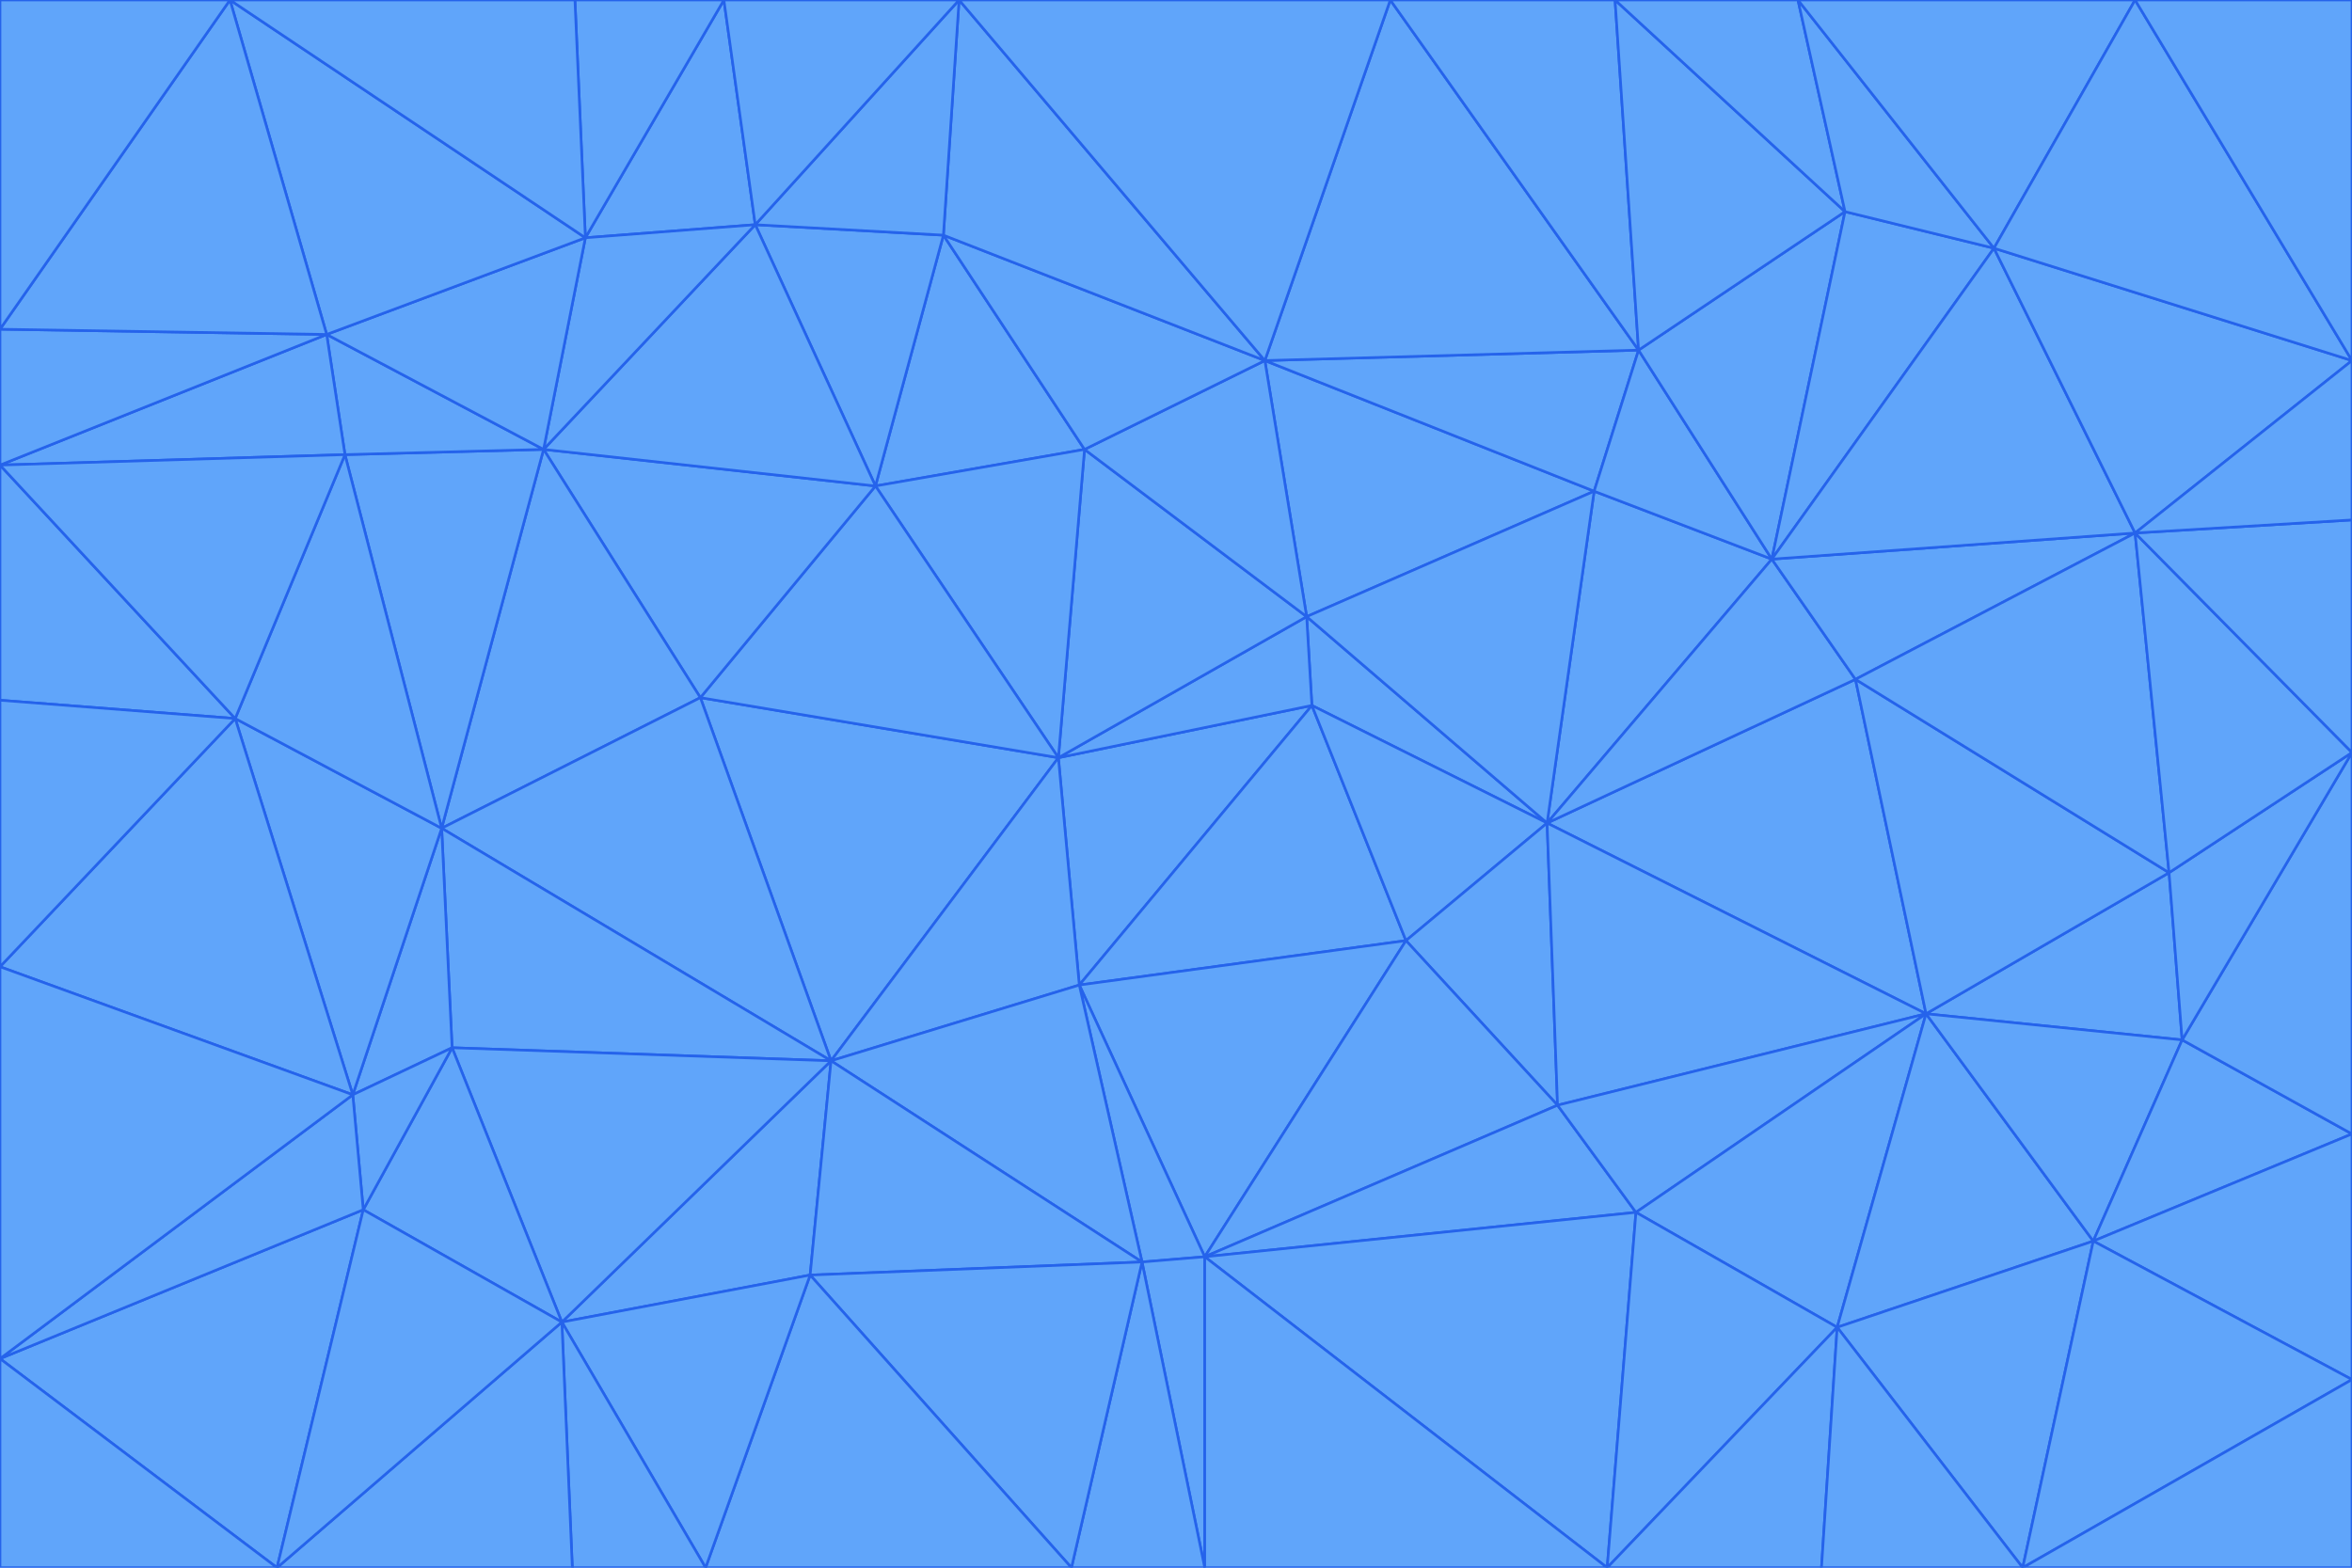 <svg id="visual" viewBox="0 0 900 600" width="900" height="600" xmlns="http://www.w3.org/2000/svg" xmlns:xlink="http://www.w3.org/1999/xlink" version="1.1"><g stroke-width="1" stroke-linejoin="bevel"><path d="M405 290L413 377L502 270Z" fill="#60a5fa" stroke="#2563eb"></path><path d="M413 377L538 360L502 270Z" fill="#60a5fa" stroke="#2563eb"></path><path d="M592 315L500 236L502 270Z" fill="#60a5fa" stroke="#2563eb"></path><path d="M502 270L500 236L405 290Z" fill="#60a5fa" stroke="#2563eb"></path><path d="M538 360L592 315L502 270Z" fill="#60a5fa" stroke="#2563eb"></path><path d="M413 377L461 481L538 360Z" fill="#60a5fa" stroke="#2563eb"></path><path d="M538 360L596 423L592 315Z" fill="#60a5fa" stroke="#2563eb"></path><path d="M413 377L437 483L461 481Z" fill="#60a5fa" stroke="#2563eb"></path><path d="M461 481L596 423L538 360Z" fill="#60a5fa" stroke="#2563eb"></path><path d="M500 236L415 172L405 290Z" fill="#60a5fa" stroke="#2563eb"></path><path d="M268 267L318 406L405 290Z" fill="#60a5fa" stroke="#2563eb"></path><path d="M405 290L318 406L413 377Z" fill="#60a5fa" stroke="#2563eb"></path><path d="M413 377L318 406L437 483Z" fill="#60a5fa" stroke="#2563eb"></path><path d="M610 188L484 138L500 236Z" fill="#60a5fa" stroke="#2563eb"></path><path d="M500 236L484 138L415 172Z" fill="#60a5fa" stroke="#2563eb"></path><path d="M361 90L335 186L415 172Z" fill="#60a5fa" stroke="#2563eb"></path><path d="M415 172L335 186L405 290Z" fill="#60a5fa" stroke="#2563eb"></path><path d="M678 214L610 188L592 315Z" fill="#60a5fa" stroke="#2563eb"></path><path d="M592 315L610 188L500 236Z" fill="#60a5fa" stroke="#2563eb"></path><path d="M335 186L268 267L405 290Z" fill="#60a5fa" stroke="#2563eb"></path><path d="M461 481L626 464L596 423Z" fill="#60a5fa" stroke="#2563eb"></path><path d="M737 388L710 260L592 315Z" fill="#60a5fa" stroke="#2563eb"></path><path d="M215 506L310 488L318 406Z" fill="#60a5fa" stroke="#2563eb"></path><path d="M318 406L310 488L437 483Z" fill="#60a5fa" stroke="#2563eb"></path><path d="M710 260L678 214L592 315Z" fill="#60a5fa" stroke="#2563eb"></path><path d="M610 188L627 134L484 138Z" fill="#60a5fa" stroke="#2563eb"></path><path d="M678 214L627 134L610 188Z" fill="#60a5fa" stroke="#2563eb"></path><path d="M737 388L592 315L596 423Z" fill="#60a5fa" stroke="#2563eb"></path><path d="M678 214L706 81L627 134Z" fill="#60a5fa" stroke="#2563eb"></path><path d="M484 138L361 90L415 172Z" fill="#60a5fa" stroke="#2563eb"></path><path d="M335 186L208 172L268 267Z" fill="#60a5fa" stroke="#2563eb"></path><path d="M367 0L361 90L484 138Z" fill="#60a5fa" stroke="#2563eb"></path><path d="M437 483L461 600L461 481Z" fill="#60a5fa" stroke="#2563eb"></path><path d="M461 481L615 600L626 464Z" fill="#60a5fa" stroke="#2563eb"></path><path d="M410 600L461 600L437 483Z" fill="#60a5fa" stroke="#2563eb"></path><path d="M310 488L410 600L437 483Z" fill="#60a5fa" stroke="#2563eb"></path><path d="M626 464L737 388L596 423Z" fill="#60a5fa" stroke="#2563eb"></path><path d="M703 508L737 388L626 464Z" fill="#60a5fa" stroke="#2563eb"></path><path d="M208 172L169 317L268 267Z" fill="#60a5fa" stroke="#2563eb"></path><path d="M268 267L169 317L318 406Z" fill="#60a5fa" stroke="#2563eb"></path><path d="M361 90L289 86L335 186Z" fill="#60a5fa" stroke="#2563eb"></path><path d="M615 600L703 508L626 464Z" fill="#60a5fa" stroke="#2563eb"></path><path d="M169 317L173 401L318 406Z" fill="#60a5fa" stroke="#2563eb"></path><path d="M310 488L270 600L410 600Z" fill="#60a5fa" stroke="#2563eb"></path><path d="M289 86L208 172L335 186Z" fill="#60a5fa" stroke="#2563eb"></path><path d="M173 401L215 506L318 406Z" fill="#60a5fa" stroke="#2563eb"></path><path d="M461 600L615 600L461 481Z" fill="#60a5fa" stroke="#2563eb"></path><path d="M215 506L270 600L310 488Z" fill="#60a5fa" stroke="#2563eb"></path><path d="M627 134L532 0L484 138Z" fill="#60a5fa" stroke="#2563eb"></path><path d="M361 90L367 0L289 86Z" fill="#60a5fa" stroke="#2563eb"></path><path d="M277 0L224 91L289 86Z" fill="#60a5fa" stroke="#2563eb"></path><path d="M289 86L224 91L208 172Z" fill="#60a5fa" stroke="#2563eb"></path><path d="M208 172L132 174L169 317Z" fill="#60a5fa" stroke="#2563eb"></path><path d="M173 401L139 463L215 506Z" fill="#60a5fa" stroke="#2563eb"></path><path d="M215 506L219 600L270 600Z" fill="#60a5fa" stroke="#2563eb"></path><path d="M169 317L135 419L173 401Z" fill="#60a5fa" stroke="#2563eb"></path><path d="M90 275L135 419L169 317Z" fill="#60a5fa" stroke="#2563eb"></path><path d="M532 0L367 0L484 138Z" fill="#60a5fa" stroke="#2563eb"></path><path d="M763 95L706 81L678 214Z" fill="#60a5fa" stroke="#2563eb"></path><path d="M627 134L618 0L532 0Z" fill="#60a5fa" stroke="#2563eb"></path><path d="M817 204L678 214L710 260Z" fill="#60a5fa" stroke="#2563eb"></path><path d="M135 419L139 463L173 401Z" fill="#60a5fa" stroke="#2563eb"></path><path d="M615 600L697 600L703 508Z" fill="#60a5fa" stroke="#2563eb"></path><path d="M835 398L830 334L737 388Z" fill="#60a5fa" stroke="#2563eb"></path><path d="M706 81L618 0L627 134Z" fill="#60a5fa" stroke="#2563eb"></path><path d="M106 600L219 600L215 506Z" fill="#60a5fa" stroke="#2563eb"></path><path d="M125 128L132 174L208 172Z" fill="#60a5fa" stroke="#2563eb"></path><path d="M801 475L737 388L703 508Z" fill="#60a5fa" stroke="#2563eb"></path><path d="M737 388L830 334L710 260Z" fill="#60a5fa" stroke="#2563eb"></path><path d="M774 600L801 475L703 508Z" fill="#60a5fa" stroke="#2563eb"></path><path d="M830 334L817 204L710 260Z" fill="#60a5fa" stroke="#2563eb"></path><path d="M132 174L90 275L169 317Z" fill="#60a5fa" stroke="#2563eb"></path><path d="M0 520L106 600L139 463Z" fill="#60a5fa" stroke="#2563eb"></path><path d="M367 0L277 0L289 86Z" fill="#60a5fa" stroke="#2563eb"></path><path d="M224 91L125 128L208 172Z" fill="#60a5fa" stroke="#2563eb"></path><path d="M801 475L835 398L737 388Z" fill="#60a5fa" stroke="#2563eb"></path><path d="M817 204L763 95L678 214Z" fill="#60a5fa" stroke="#2563eb"></path><path d="M706 81L688 0L618 0Z" fill="#60a5fa" stroke="#2563eb"></path><path d="M88 0L125 128L224 91Z" fill="#60a5fa" stroke="#2563eb"></path><path d="M0 178L0 268L90 275Z" fill="#60a5fa" stroke="#2563eb"></path><path d="M763 95L688 0L706 81Z" fill="#60a5fa" stroke="#2563eb"></path><path d="M277 0L220 0L224 91Z" fill="#60a5fa" stroke="#2563eb"></path><path d="M697 600L774 600L703 508Z" fill="#60a5fa" stroke="#2563eb"></path><path d="M801 475L900 434L835 398Z" fill="#60a5fa" stroke="#2563eb"></path><path d="M900 434L900 288L835 398Z" fill="#60a5fa" stroke="#2563eb"></path><path d="M835 398L900 288L830 334Z" fill="#60a5fa" stroke="#2563eb"></path><path d="M830 334L900 288L817 204Z" fill="#60a5fa" stroke="#2563eb"></path><path d="M817 204L900 138L763 95Z" fill="#60a5fa" stroke="#2563eb"></path><path d="M0 520L139 463L135 419Z" fill="#60a5fa" stroke="#2563eb"></path><path d="M139 463L106 600L215 506Z" fill="#60a5fa" stroke="#2563eb"></path><path d="M900 528L900 434L801 475Z" fill="#60a5fa" stroke="#2563eb"></path><path d="M900 288L900 199L817 204Z" fill="#60a5fa" stroke="#2563eb"></path><path d="M763 95L817 0L688 0Z" fill="#60a5fa" stroke="#2563eb"></path><path d="M90 275L0 370L135 419Z" fill="#60a5fa" stroke="#2563eb"></path><path d="M0 268L0 370L90 275Z" fill="#60a5fa" stroke="#2563eb"></path><path d="M0 178L132 174L125 128Z" fill="#60a5fa" stroke="#2563eb"></path><path d="M0 178L90 275L132 174Z" fill="#60a5fa" stroke="#2563eb"></path><path d="M900 199L900 138L817 204Z" fill="#60a5fa" stroke="#2563eb"></path><path d="M774 600L900 528L801 475Z" fill="#60a5fa" stroke="#2563eb"></path><path d="M900 138L817 0L763 95Z" fill="#60a5fa" stroke="#2563eb"></path><path d="M0 126L0 178L125 128Z" fill="#60a5fa" stroke="#2563eb"></path><path d="M220 0L88 0L224 91Z" fill="#60a5fa" stroke="#2563eb"></path><path d="M0 370L0 520L135 419Z" fill="#60a5fa" stroke="#2563eb"></path><path d="M88 0L0 126L125 128Z" fill="#60a5fa" stroke="#2563eb"></path><path d="M774 600L900 600L900 528Z" fill="#60a5fa" stroke="#2563eb"></path><path d="M0 520L0 600L106 600Z" fill="#60a5fa" stroke="#2563eb"></path><path d="M900 138L900 0L817 0Z" fill="#60a5fa" stroke="#2563eb"></path><path d="M88 0L0 0L0 126Z" fill="#60a5fa" stroke="#2563eb"></path></g></svg>
